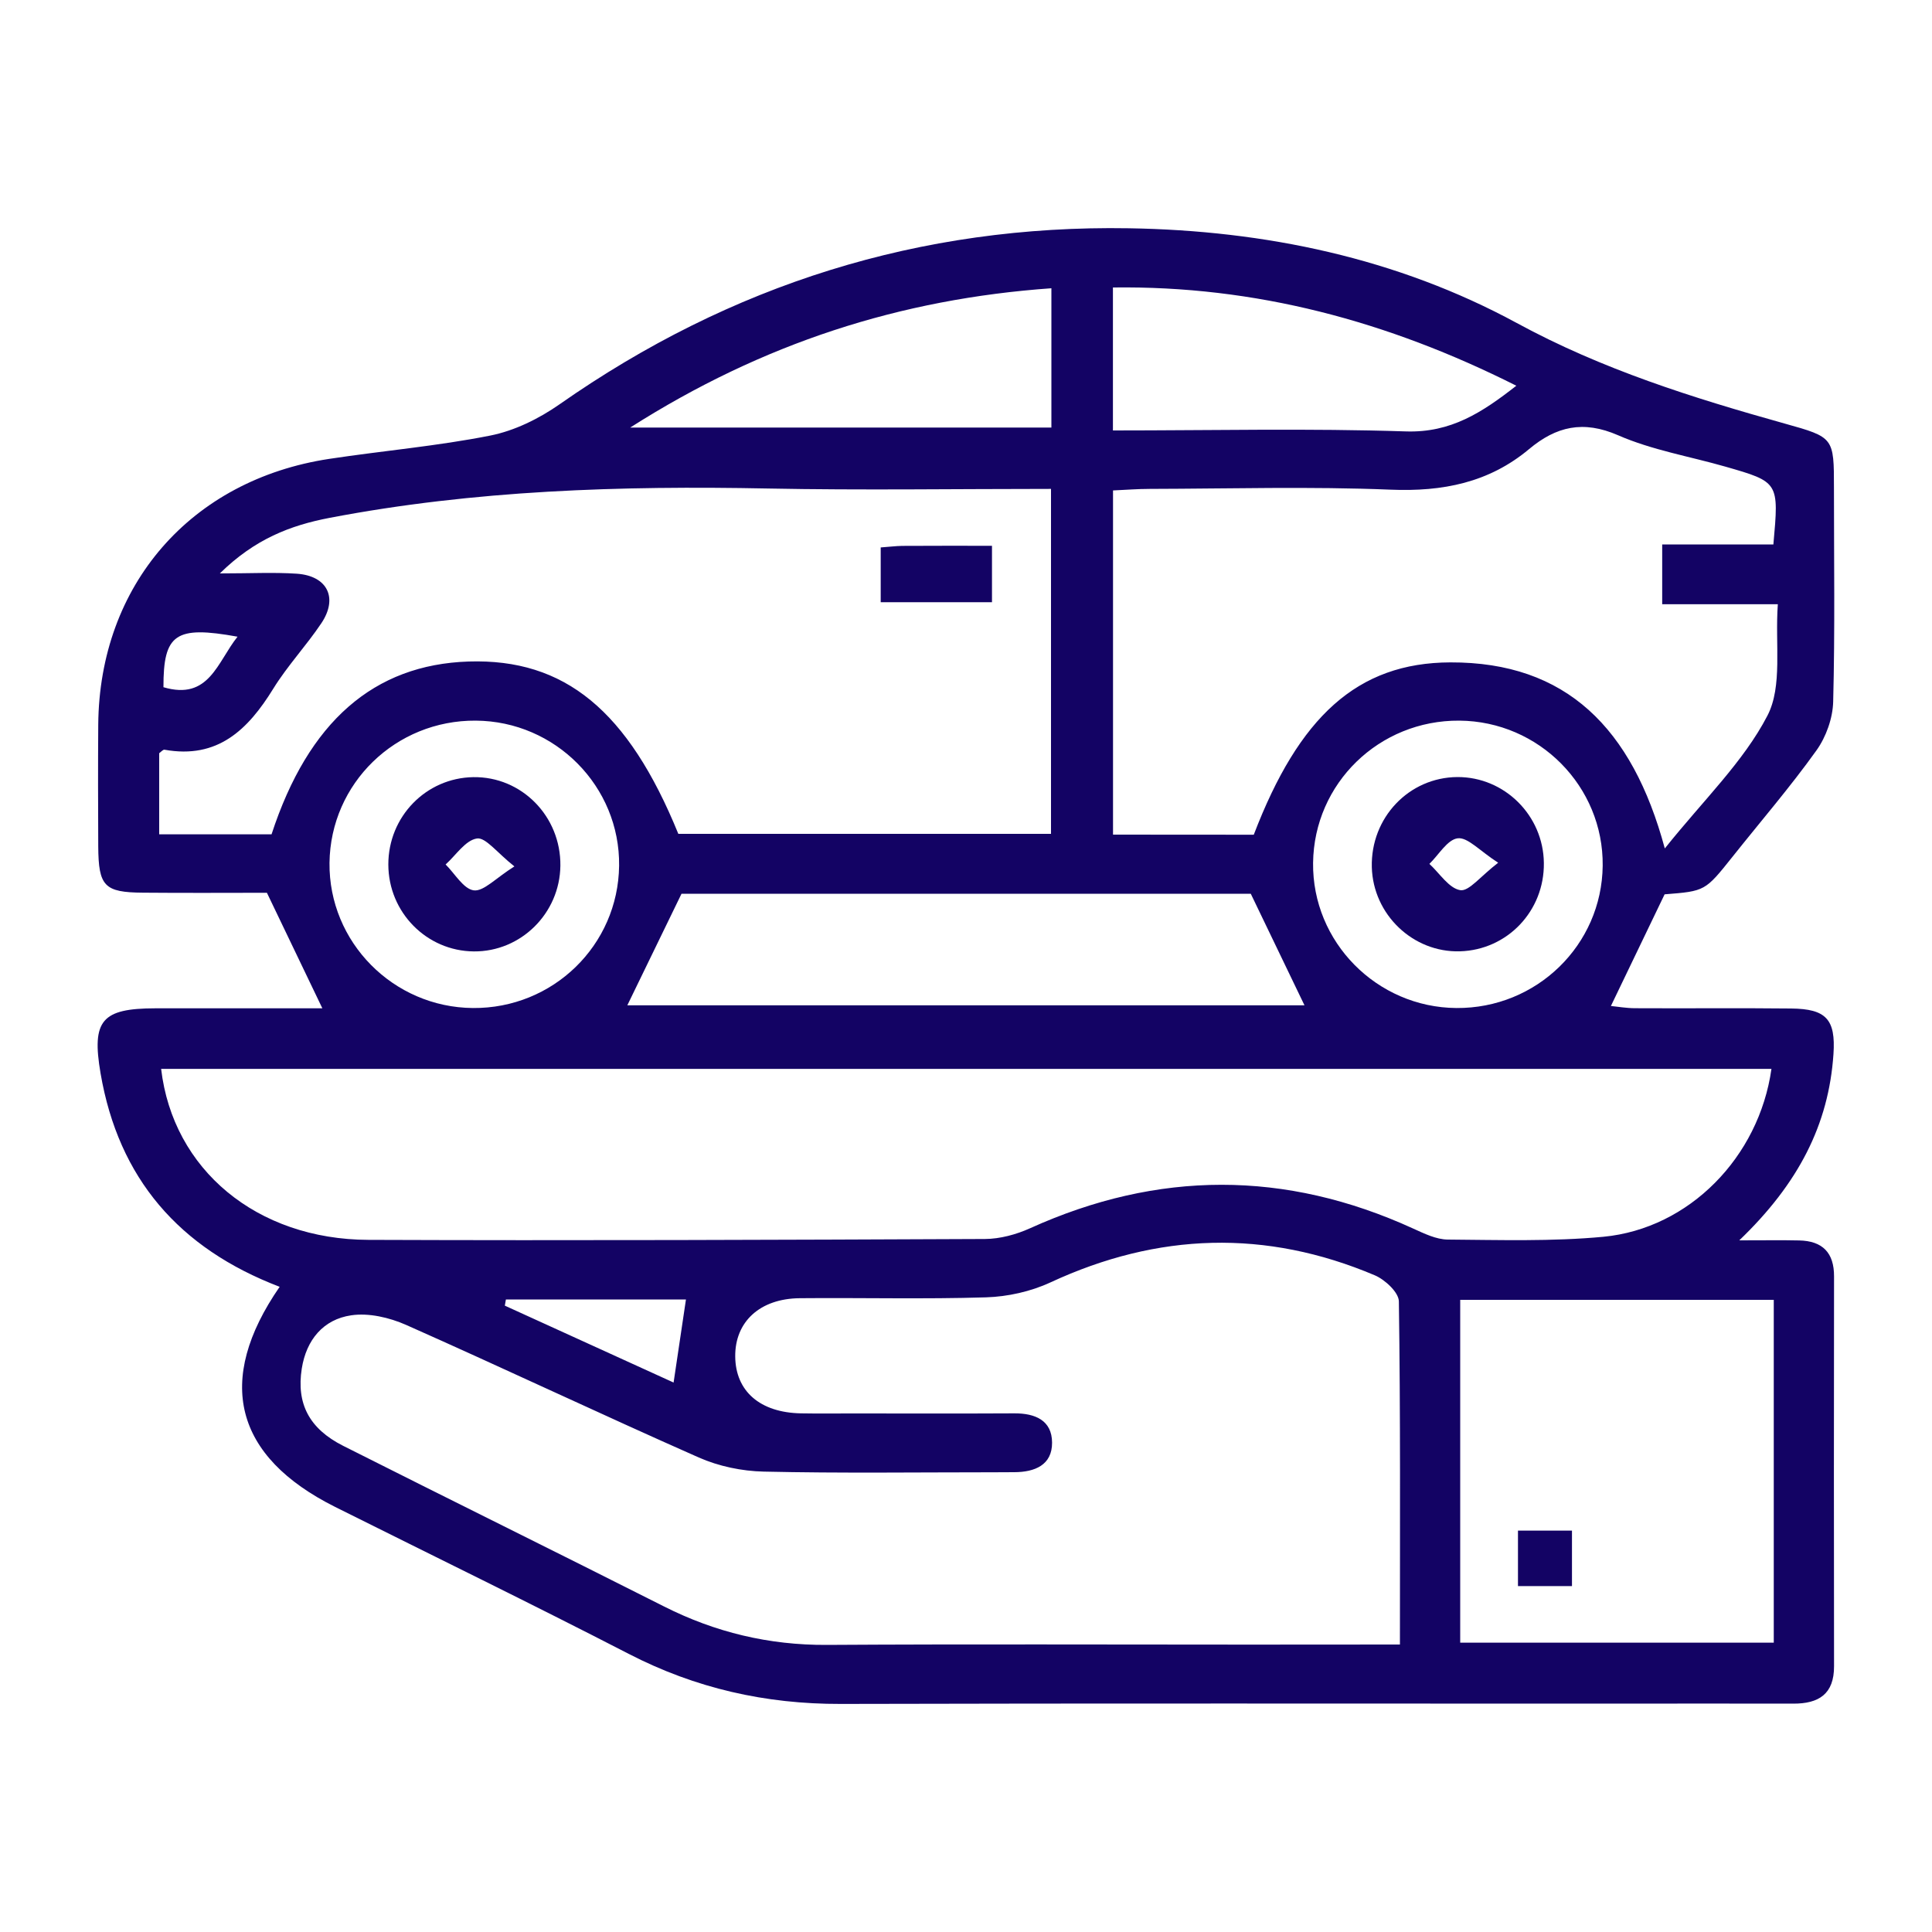 <?xml version="1.0" encoding="utf-8"?>
<!-- Generator: Adobe Illustrator 26.3.1, SVG Export Plug-In . SVG Version: 6.00 Build 0)  -->
<svg version="1.1" id="Capa_1" xmlns="http://www.w3.org/2000/svg" xmlns:xlink="http://www.w3.org/1999/xlink" x="0px" y="0px"
	 viewBox="0 0 200 200" style="enable-background:new 0 0 200 200;" xml:space="preserve">
<style type="text/css">
	.st0{fill:#FFFFFF;}
	.st1{fill:#130364;}
	.st2{fill:#C7C7C7;}
	.st3{fill:#949494;}
	.st4{opacity:0.8;fill:#130364;}
	.st5{clip-path:url(#SVGID_00000011747348119612002100000004788317765410569858_);fill:#FFFFFF;}
	.st6{clip-path:url(#SVGID_00000084503781671726072210000005885718905968960898_);fill:#FFFFFF;}
	.st7{clip-path:url(#SVGID_00000038410874995773555640000011504368428562056576_);fill:#FFFFFF;}
	.st8{opacity:0.5;fill:#8004E2;}
	.st9{fill:#8004E2;}
	.st10{opacity:0.2;}
	.st11{clip-path:url(#SVGID_00000049905949119744069220000015125204212900569232_);fill:#FFFFFF;}
	.st12{clip-path:url(#SVGID_00000070811130600104759900000004219777053555980432_);fill:#FFFFFF;}
	.st13{clip-path:url(#SVGID_00000026145127633983899510000015151433980981446075_);fill:#FFFFFF;}
	.st14{clip-path:url(#SVGID_00000057846098517889405760000002074905041381371279_);}
	.st15{fill:none;stroke:#FFFFFF;stroke-miterlimit:10;}
	.st16{clip-path:url(#SVGID_00000142867366957412028880000006604620258349731200_);}
	.st17{opacity:0.39;}
	.st18{clip-path:url(#SVGID_00000156570948464250654810000010472972359605833617_);fill:#130364;}
	.st19{opacity:0.24;}
	.st20{clip-path:url(#SVGID_00000031898233289706160830000000663128909773816763_);fill:none;stroke:#C85CE1;stroke-miterlimit:10;}
	.st21{clip-path:url(#SVGID_00000092454508430462484610000002427075803956193180_);fill:none;stroke:#C85CE1;stroke-miterlimit:10;}
	.st22{opacity:0.3;}
	.st23{fill:#F9F6F6;}
	.st24{fill:none;stroke:#FFFFFF;stroke-width:2;stroke-miterlimit:10;}
	.st25{fill:#CF5CE8;}
	.st26{clip-path:url(#SVGID_00000149362234433705592130000013337182252117723014_);fill:none;stroke:#C85CE1;stroke-miterlimit:10;}
	.st27{filter:url(#Adobe_OpacityMaskFilter);}
	
		.st28{clip-path:url(#SVGID_00000039838311114021954280000017918275713455844242_);fill:url(#SVGID_00000124871774076284272070000006085310053037619870_);}
	
		.st29{clip-path:url(#SVGID_00000143601928655236115680000009050984728289838249_);fill:url(#SVGID_00000179625800495999882420000007319673142638684058_);}
	
		.st30{clip-path:url(#SVGID_00000010288284983448514390000008362103847574524551_);fill:url(#SVGID_00000054225588328326556350000004437685349635859353_);}
	.st31{opacity:0.5;fill:#FFFFFF;}
	.st32{fill:none;stroke:#8004E2;stroke-width:2;stroke-linecap:round;stroke-miterlimit:10;}
</style>
<g>
	<g>
		<path class="st1" d="M28.95,133.21c-10.42-3.98-16.68-11.23-18.54-22.1c-0.94-5.49,0.13-6.72,5.67-6.73c5.78-0.01,11.57,0,17.29,0
			c-1.97-4.1-3.76-7.84-5.74-11.96c-3.95,0-8.39,0.03-12.82-0.01c-4.01-0.03-4.61-0.66-4.64-4.77c-0.02-4.21-0.03-8.42,0-12.63
			c0.12-14.45,9.58-25.34,23.93-27.51c5.55-0.84,11.16-1.32,16.65-2.41c2.52-0.5,5.05-1.75,7.18-3.24
			c17.71-12.4,37.34-18.58,58.93-18.22c14.09,0.23,27.76,3.08,40.16,9.81c8.85,4.81,18.2,7.74,27.74,10.41
			c5.09,1.42,5.09,1.44,5.09,6.68c0,7.37,0.11,14.74-0.08,22.1c-0.04,1.71-0.73,3.65-1.73,5.05c-2.72,3.8-5.78,7.35-8.69,11.01
			c-2.84,3.56-2.83,3.56-7.03,3.89c-1.82,3.79-3.62,7.53-5.56,11.56c0.65,0.06,1.59,0.23,2.53,0.23c5.38,0.03,10.76-0.03,16.14,0.03
			c3.61,0.04,4.61,1.12,4.37,4.71c-0.49,7.31-3.63,13.42-9.75,19.29c2.69,0,4.44-0.03,6.2,0.01c2.41,0.05,3.62,1.26,3.61,3.73
			c-0.02,13.45-0.02,26.9,0,40.34c0.01,2.9-1.59,3.89-4.23,3.88c-6.2-0.02-12.4,0-18.6,0c-26.67,0-53.34-0.04-80.01,0.03
			c-7.76,0.02-15.01-1.61-21.93-5.18c-10.07-5.19-20.26-10.15-30.39-15.21C24.28,150.79,22.22,142.94,28.95,133.21z M144.92,170.24
			c0-12.18,0.06-23.85-0.11-35.52c-0.01-0.93-1.43-2.25-2.49-2.7c-11.28-4.78-22.46-4.43-33.59,0.74c-2.03,0.94-4.41,1.47-6.65,1.54
			c-6.42,0.2-12.86,0.03-19.29,0.09c-4.13,0.04-6.71,2.44-6.68,6.03c0.03,3.6,2.57,5.81,6.8,5.89c1.75,0.03,3.51,0.01,5.26,0.01
			c5.61,0,11.22,0.02,16.84-0.01c2.15-0.01,3.89,0.72,3.9,3.03c0.01,2.33-1.8,3.05-3.9,3.06c-0.7,0-1.4,0.01-2.1,0.01
			c-7.95,0-15.9,0.11-23.85-0.07c-2.26-0.05-4.66-0.55-6.72-1.46c-10.14-4.48-20.17-9.23-30.31-13.73
			c-1.72-0.76-3.86-1.26-5.67-0.99c-2.89,0.42-4.65,2.54-5.12,5.51c-0.57,3.63,0.76,6.22,4.28,8c11.05,5.57,22.15,11.04,33.2,16.62
			c5.32,2.69,10.88,4.02,16.86,3.99c14.61-0.09,29.23-0.03,43.84-0.03C134.45,170.24,139.46,170.24,144.92,170.24z M183.38,110.65
			c-55.72,0-111.2,0-166.7,0c1.22,10.42,9.89,17.66,21.46,17.7c21.27,0.08,42.55,0,63.82-0.09c1.56-0.01,3.23-0.46,4.67-1.11
			c13.23-5.99,26.42-6.02,39.64,0.02c1.15,0.52,2.4,1.14,3.61,1.15c5.37,0.04,10.78,0.21,16.11-0.29
			C174.86,127.18,182.09,119.79,183.38,110.65z M70.22,86.32c12.82,0,25.63,0,38.58,0c0-11.94,0-23.67,0-35.71
			c-9.93,0-19.63,0.15-29.31-0.04c-15.22-0.3-30.37,0.17-45.38,3.04c-4.06,0.78-7.73,2.19-11.35,5.75c3.18,0,5.58-0.13,7.97,0.03
			c3.16,0.22,4.29,2.5,2.54,5.12c-1.56,2.33-3.51,4.4-4.98,6.78c-2.62,4.25-5.76,7.31-11.26,6.32c-0.16-0.03-0.37,0.24-0.55,0.36
			c0,2.75,0,5.49,0,8.4c4.07,0,7.88,0,11.63,0C31.92,74.7,38.71,68.8,48.51,68.48C58.46,68.16,65.02,73.56,70.22,86.32z
			 M129.79,86.41c4.67-12.2,10.71-17.81,20.35-17.84c11.98-0.04,18.83,6.78,22.2,19.26c4.02-5.03,8.14-8.96,10.62-13.74
			c1.59-3.06,0.78-7.38,1.08-11.54c-4.41,0-8.1,0-11.97,0c0-2.17,0-3.96,0-6.19c4.02,0,7.79,0,11.51,0
			c0.58-6.45,0.59-6.46-4.99-8.06c-3.7-1.06-7.58-1.71-11.08-3.24c-3.62-1.58-6.41-0.92-9.22,1.43c-4.16,3.48-8.95,4.42-14.34,4.2
			c-8.29-0.34-16.61-0.1-24.91-0.08c-1.25,0-2.49,0.1-3.82,0.16c0,12.06,0,23.78,0,35.63C120.28,86.41,125.06,86.41,129.79,86.41z
			 M151.16,170.05c10.9,0,21.58,0,32.46,0c0-11.9,0-23.61,0-35.49c-10.89,0-21.57,0-32.46,0C151.16,146.37,151.16,158,151.16,170.05
			z M129.48,92.52c-19.55,0-39.4,0-58.93,0c-1.95,4.02-3.8,7.82-5.61,11.55c23.38,0,46.86,0,70.1,0
			C133.17,100.18,131.38,96.45,129.48,92.52z M156.97,39.93c-13.31-6.69-27.01-10.37-41.76-10.17c0,5.2,0,9.91,0,14.8
			c10.29,0,20.32-0.23,30.33,0.1C150.21,44.81,153.44,42.69,156.97,39.93z M48.95,104.35c8.29,0.07,15.04-6.49,15.14-14.73
			c0.1-8.2-6.59-14.97-14.84-15.02c-8.3-0.06-15.04,6.5-15.14,14.72C34.02,97.52,40.7,104.28,48.95,104.35z M151.07,74.6
			c-8.3-0.06-15.04,6.49-15.14,14.72c-0.1,8.19,6.59,14.97,14.84,15.03c8.29,0.06,15.05-6.51,15.14-14.73
			C166,81.42,159.33,74.66,151.07,74.6z M108.84,29.84c-15.65,1.11-29.87,5.68-43.6,14.42c15.15,0,29.39,0,43.6,0
			C108.84,39.34,108.84,34.72,108.84,29.84z M52.37,134.52c-0.04,0.21-0.07,0.43-0.11,0.64c5.85,2.67,11.7,5.33,17.47,7.96
			c0.46-3.12,0.87-5.82,1.28-8.6C64.81,134.52,58.59,134.52,52.37,134.52z M24.59,65.91c-6.44-1.17-7.68-0.28-7.67,5.23
			C21.65,72.54,22.49,68.53,24.59,65.91z"/>
		<path class="st1" d="M91.17,56.67c0.88-0.06,1.55-0.15,2.23-0.16c3.01-0.02,6.02-0.01,9.29-0.01c0,2.01,0,3.8,0,5.84
			c-3.78,0-7.55,0-11.52,0C91.17,60.49,91.17,58.79,91.17,56.67z"/>
		<path class="st1" d="M157.14,158.45c1.95,0,3.66,0,5.59,0c0,1.96,0,3.75,0,5.74c-1.92,0-3.62,0-5.59,0
			C157.14,162.35,157.14,160.55,157.14,158.45z"/>
		<path class="st1" d="M40.2,89.5c-0.01-4.95,3.89-8.97,8.79-9.05c5.01-0.08,9.08,4.06,9.02,9.17c-0.06,4.92-4.08,8.91-8.96,8.87
			C44.16,98.45,40.21,94.44,40.2,89.5z M53.25,89.69c-1.81-1.43-2.98-3.03-3.88-2.89c-1.19,0.18-2.17,1.73-3.24,2.69
			c0.96,0.95,1.85,2.54,2.92,2.68C50.08,92.29,51.29,90.92,53.25,89.69z"/>
		<path class="st1" d="M159.82,89.34c0.06,4.96-3.78,9-8.69,9.14c-4.86,0.14-8.99-3.81-9.12-8.71c-0.13-5.12,3.84-9.3,8.86-9.33
			C155.75,80.42,159.77,84.42,159.82,89.34z M155.09,89.31c-1.95-1.26-3.15-2.65-4.18-2.53c-1.07,0.12-1.97,1.71-2.94,2.65
			c1.06,0.97,2.02,2.53,3.2,2.72C152.07,92.29,153.26,90.71,155.09,89.31z"/>
	</g>
</g>
</svg>
